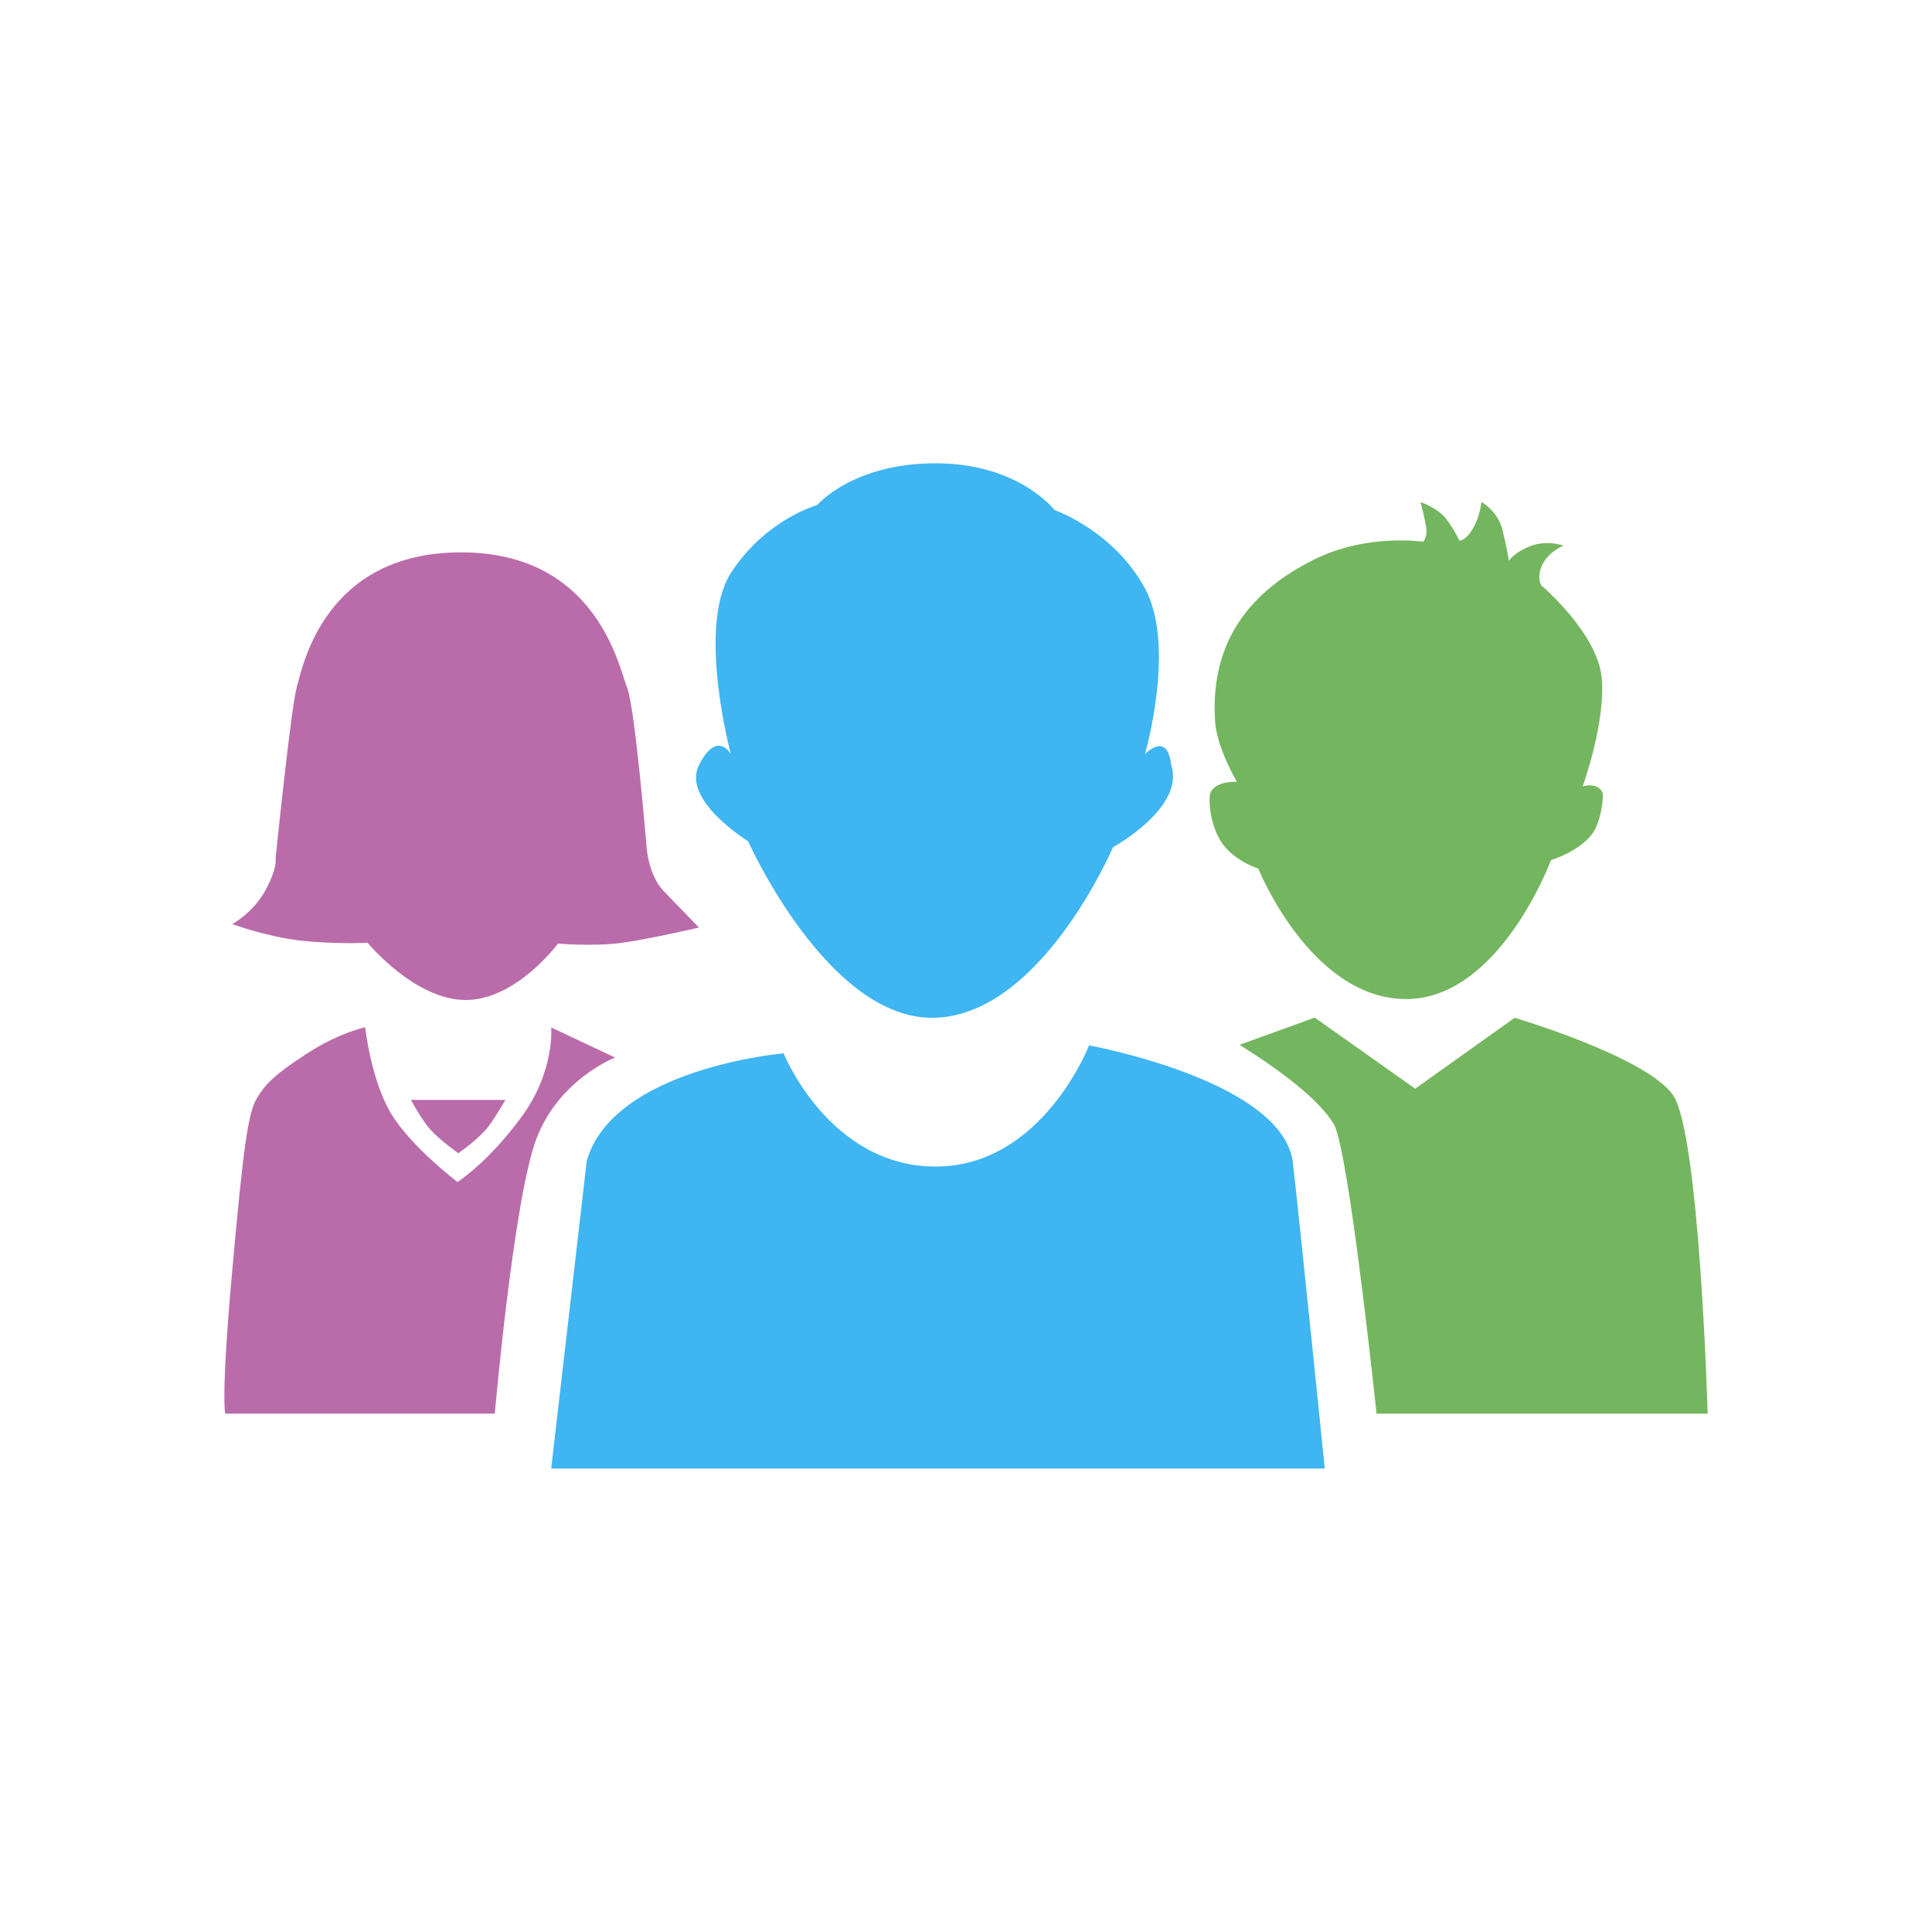 <?xml version="1.0" encoding="utf-8"?>
<!-- Generator: Adobe Illustrator 21.0.0, SVG Export Plug-In . SVG Version: 6.00 Build 0)  -->
<svg version="1.1" xmlns="http://www.w3.org/2000/svg" xmlns:xlink="http://www.w3.org/1999/xlink" x="0px" y="0px"
	 viewBox="0 0 1000 1000" style="enable-background:new 0 0 1000 1000;" xml:space="preserve">
<style type="text/css">
	.st0{display:none;}
	.st1{display:inline;}
	.st2{fill:#FFF444;}
	.st3{fill:#74B65F;}
	.st4{fill:#4C79BC;}
	.st5{fill:#3FB5F2;}
	.st6{fill:#BA6CAA;}
	.st7{display:inline;fill:#D34A44;}
</style>
<g id="Layer_2" class="st0">
	<g class="st1">
		<path class="st2" d="M553.6,732c-67.4-7.6-47.1-41.8-82.9-101.9c-44.6-74.9-113.5-84.7-70.7-160.6c23.2-41.2,77.8-15.2,105.4,6.6
			c74.1,58.8,62.6,68.5,62.6,68.5c0,0,19.3-37.9,51.6-72.2c33.7-35.8,80.6-68.2,87.7-74.4c-71.6-9.6-180.6-13.1-180.6-13.1
			s-74.3-220.5-108.8-220.5C383.1,164.4,308.8,385,308.8,385s-230.5-1.7-243.4,35.4C52.5,457.4,241.6,592,241.6,592
			S169.3,819.8,200,834.4c30.6,14.6,217.7-114.4,217.7-114.4s198.1,129.3,217.7,114.4c9.9-7.6-1-70.1-14.1-129.7
			C601.3,731.8,585.4,735.7,553.6,732z"/>
		<path class="st3" d="M563.3,588.9c0,0,41.9-93,137.4-159.7c95.5-66.8,176.8-76.8,204.2-70.7c20,4.5,31.1,11.4,30.3,37
			c-0.8,25.6-12.9,26.9-24.8,32c-11.3,4.9-106,9.9-209,116.5c-20.7,21.4-40.4,48-55.3,78.6c-43.1,88.5-49.4,92.3-89.7,90.8
			c-53.6-1.9-44.9-64.2-72.2-110.1c-34-57-94.3-68.2-68.7-117.6c16.6-32,65.2-4.4,86.2,12.2C558,542.9,563.3,588.9,563.3,588.9z"/>
	</g>
</g>
<g id="Layer_3" class="st0">
	<g class="st1">
		<g id="прохід">
			<path class="st4" d="M266.2,101.6v645.9h467.6V101.6H266.2z M709.1,721H292.7V129.9h416.5V721z"/>
		</g>
		<g id="двері">
			<path class="st5" d="M266.2,101.3v645.5l298.2,151.9V253.2L266.2,101.3z M525.6,586c0,5.8-4.8,10.6-10.6,10.6
				c-5.8,0-10.6-4.7-10.6-10.6v-66.4c0-5.8,4.8-10.6,10.6-10.6c5.8,0,10.6,4.7,10.6,10.6V586z"/>
		</g>
	</g>
</g>
<g id="Layer_4">
	<g id="Layer_2_1_">
		<g>
			<path class="st5" d="M378.3,390.4c0,0-7-12.9-16.4,5.4c-9.5,18.3,25.3,39.6,25.3,39.6s41.5,93,96.7,91.4s92.2-88.3,92.2-88.3
				s37.5-20.5,30.1-42.6c-2-17.9-13.6-5.5-13.6-5.5s16.3-56,0-85.9c-16.3-30-46.8-40.5-46.8-40.5s-18.4-24.2-61.5-24.2
				S423,261.4,423,261.4s-26.8,7.4-44.7,35.2C360.5,324.5,378.3,390.4,378.3,390.4z"/>
			<path class="st5" d="M484.3,603.8c55.2,0,79.4-62.7,79.4-62.7s103.4,18.7,105.7,62.7c3.7,32.3,16.3,156.3,16.3,156.3H285.3
				c0,0,16.4-141.9,18.4-159.2c13.7-48.1,101.9-55.7,101.9-55.7S429.1,603.8,484.3,603.8z"/>
		</g>
		<g>
			<path class="st6" d="M120.2,478.3c0,0,11-5.9,17.3-17.7c6.3-11.8,5.1-15.8,5.1-15.8s7.9-77.8,11-89.1s14.6-69.8,85.1-69.8
				s81.8,60,85.9,70.1s10.2,83.9,10.2,83.9s1.3,13.7,8.7,21.3c7.4,7.6,18.3,18.9,18.3,18.9s-25.4,5.9-39.9,7.9
				c-14.6,2-33.1,0.4-33.1,0.4s-21.5,29.2-47.8,29.2s-50.7-29.6-50.7-29.6s-17.7,0.8-35.1-1.2S120.2,478.3,120.2,478.3z"/>
			<path class="st6" d="M189,531.7c0,0,3,27,13.2,44.3c10.2,17.3,34.6,35.8,34.6,35.8s15.9-10.1,33.2-33.8
				c17.3-23.6,15.3-46.2,15.3-46.2l33.1,15.6c0,0-28.7,10.9-40.6,41.6s-21.7,142.7-21.7,142.7H116.6c0,0-2.4-7.1,3.5-72.9
				c5.9-65.8,8.3-83,13-90.6c4.7-7.7,9.9-12.6,26.4-23.3C176.2,534.3,189,531.7,189,531.7z"/>
			<path class="st6" d="M237.2,596.9c0,0,8.5-5.8,14.2-12.1c3.4-3.7,10.2-15.5,10.2-15.5h-48.9c0,0,5.3,10,10,15.3
				C227.5,590,237.2,596.9,237.2,596.9z"/>
		</g>
		<g>
			<path class="st3" d="M641.6,540.8l38.9-14.1l52,36.8l51.5-36.7c0,0,68.3,20.2,82,40.1c13.7,20,17.9,164.8,17.9,164.8H712.5
				c0,0-14.4-136.8-22.1-149.8S662.3,553.8,641.6,540.8z"/>
			<path class="st3" d="M727,517.1c48.9,0.8,75.8-71.9,75.8-71.9s13.7-4.1,20.9-13c4.9-6.1,6.7-20.2,5.6-22.3
				c-2.8-5.2-10.1-2.9-10.1-2.9s12.1-33.3,9.8-56.5c-2.4-23.1-31.3-47.6-31.3-47.6s-2.6-4.5,0.8-11c3.4-6.6,10.8-9.5,10.8-9.5
				s-8.7-3.1-17.3,0.3s-11,7.6-11,7.6s-1-6.8-3.4-16.3s-10.8-14.2-10.8-14.2s-0.8,7.9-4.7,14.2c-3.9,6.3-6.8,5.8-6.8,5.8
				s-2.1-5-6.6-11s-13.4-8.9-13.4-8.9s2.1,8.1,2.9,13.1c0.8,5-1.6,7.4-1.6,7.4s-29.4-4.5-57,9.5c-27.6,13.9-53.6,37.8-50.7,83.3
				c0.9,13.9,11.3,31.5,11.3,31.5s-10-0.8-13.4,5c-1.7,2.9-0.7,17.5,5.8,26.8c6.5,9.3,18.7,13.1,18.7,13.1S678.1,516.3,727,517.1z"
				/>
		</g>
	</g>
</g>
<g id="Layer_5" class="st0">
	<path class="st7" d="M885.7,448.4V321.5h-126V204.8H505.9h-11.8H240.3v116.7h-126v126.9h126v104.9h-126v126.9h126v115h253.7h11.8
		h253.7v-115h126V553.3h-126V448.4H885.7z M381.6,333.4h238.5v103.2H381.6V333.4z M873.8,436.6H633.6V333.4h240.2V436.6z
		 M507.6,216.7h240.2v103.2H507.6V216.7z M253.9,216.7h240.2v103.2H253.9V216.7z M127.9,333.4h240.2v103.2H127.9V333.4z
		 M253.9,450.1h240.2v103.2H379.9h-11.8H253.9V450.1z M620.1,668.3H505.9h-11.8H381.6V565.1h112.5h11.8h114.2V668.3z M127.9,668.3
		V565.1h112.5h127.7v103.2H240.3H127.9z M494.1,783.3H253.9V680.2h114.2h11.8h114.2V783.3z M747.8,783.3H507.6V680.2h112.5h13.5
		h114.2V783.3z M873.8,565.1v103.2H759.7h-126V565.1h126H873.8z M633.6,553.3h-13.5H507.6V450.1h240.2v103.2H633.6z"/>
</g>
</svg>
